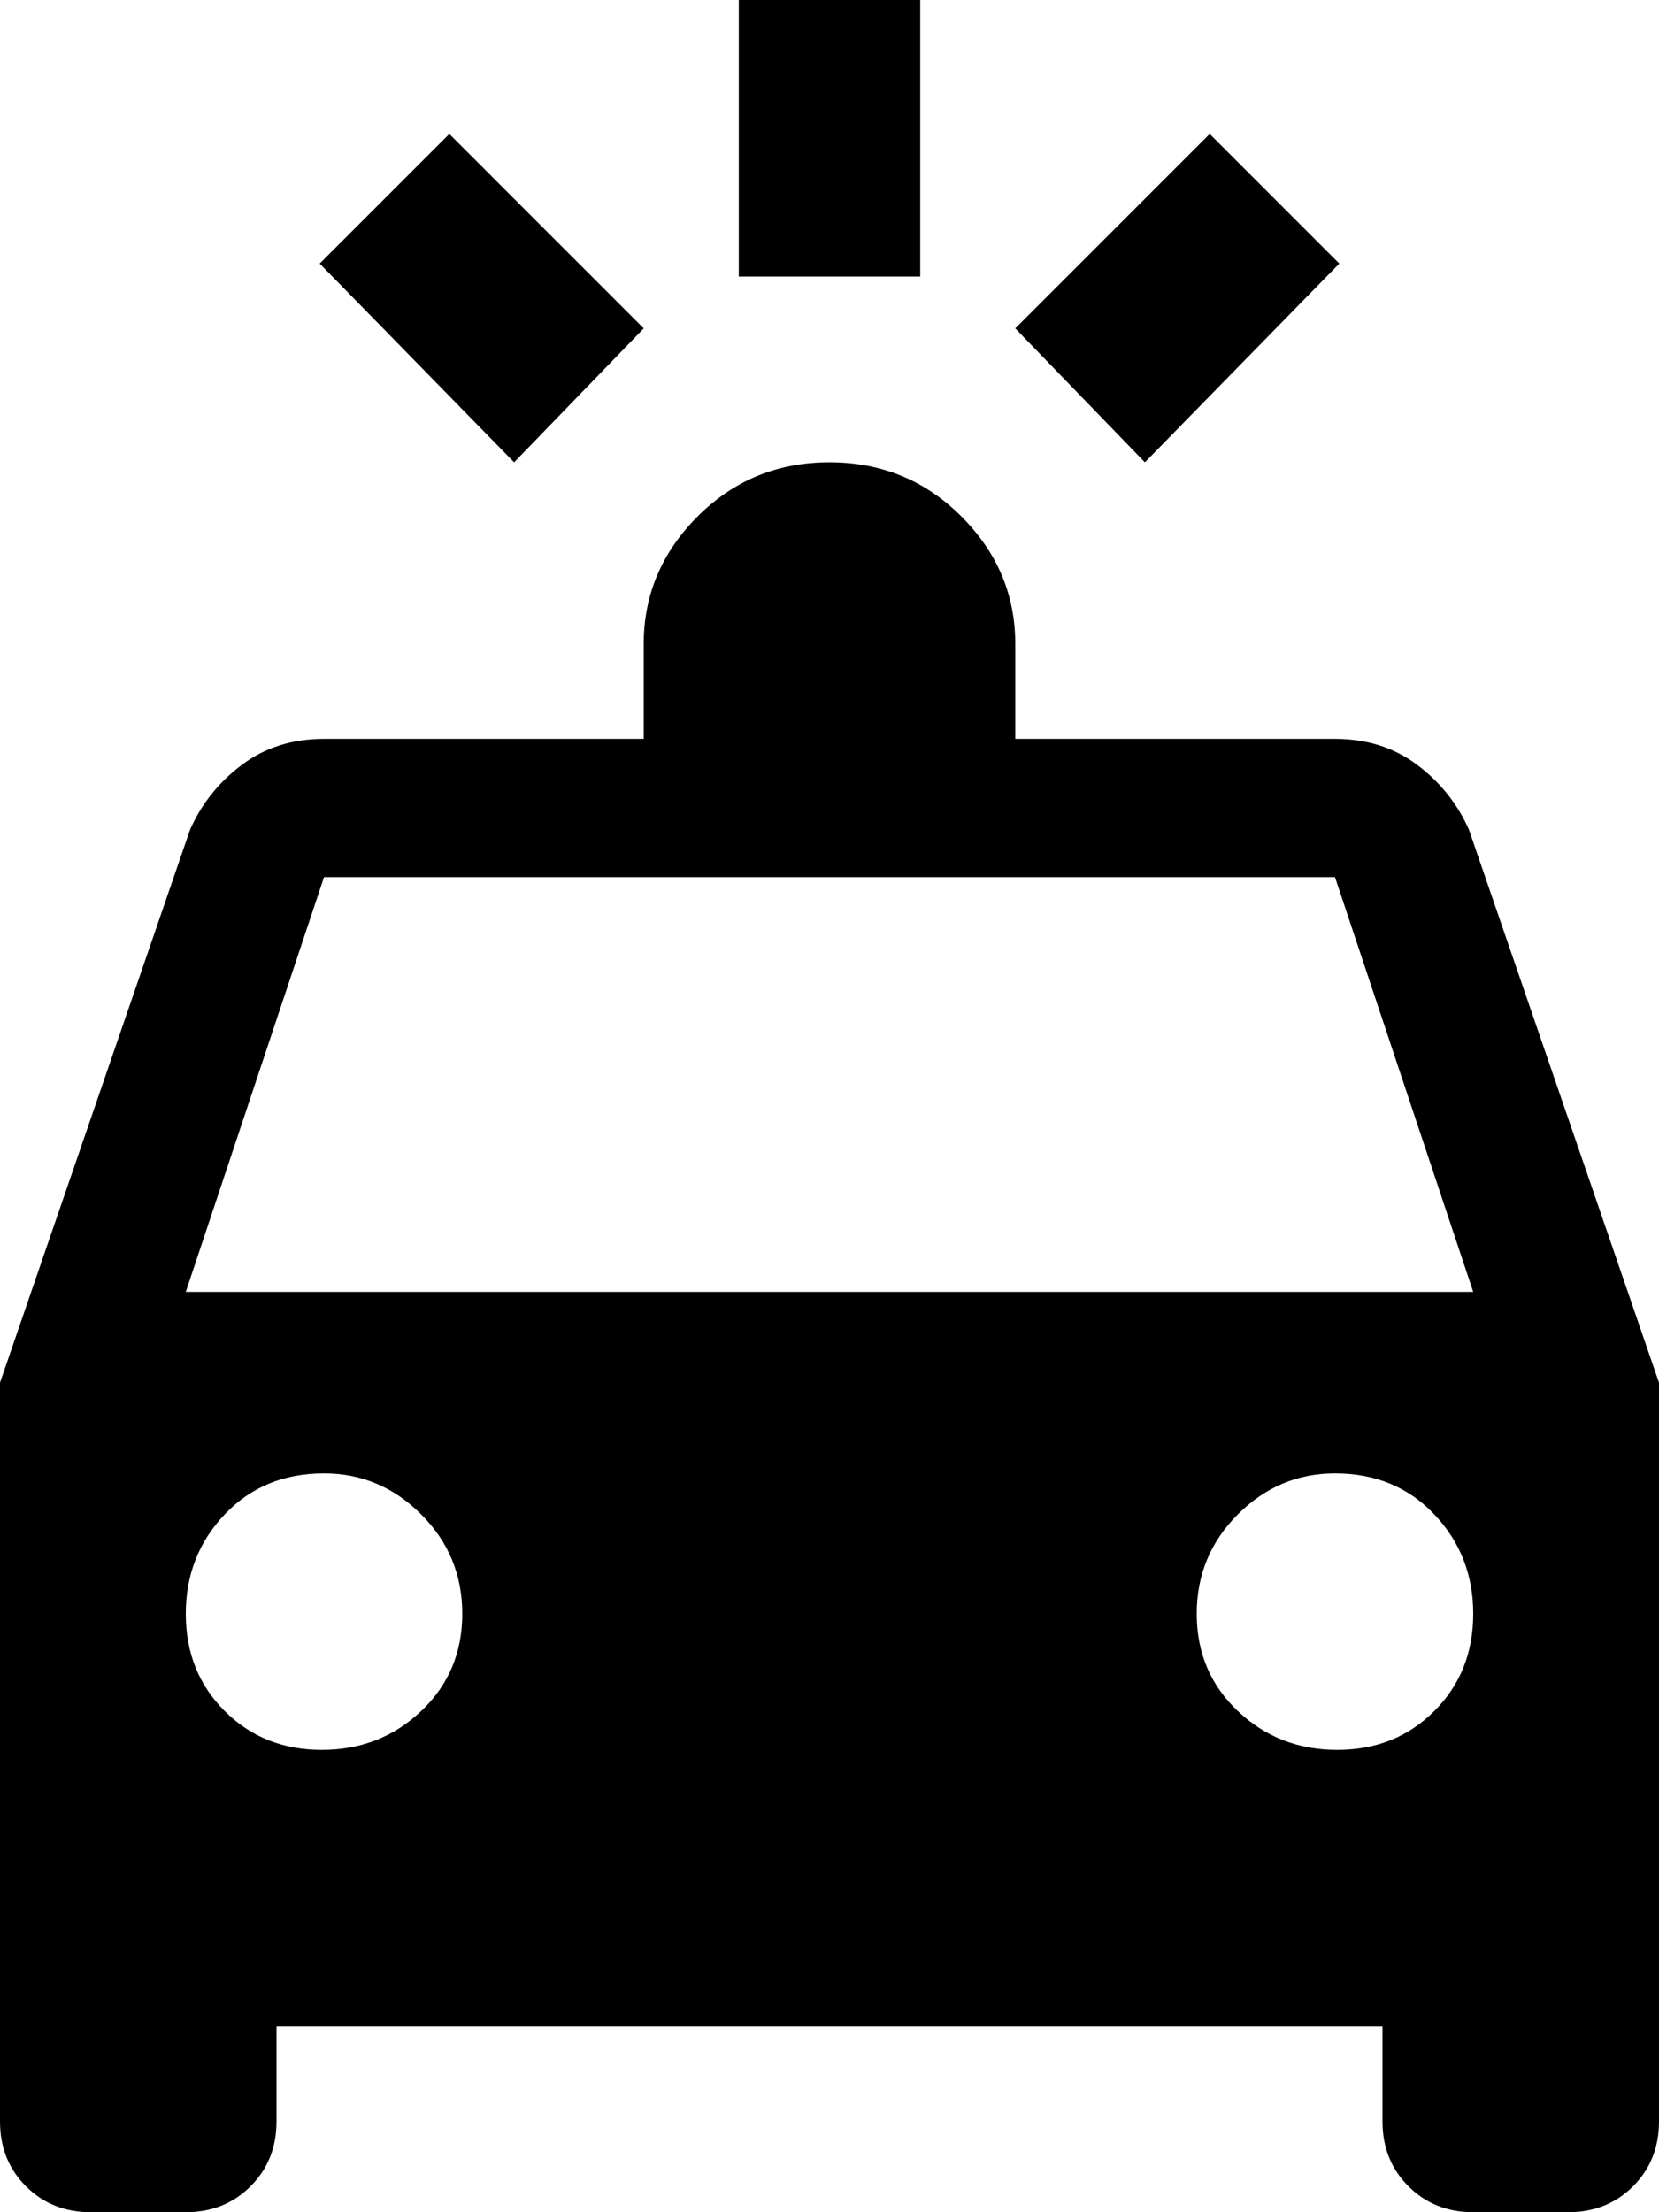 <svg xmlns="http://www.w3.org/2000/svg" viewBox="64 -64 384 512">
      <g transform="scale(1 -1) translate(0 -384)">
        <path d="M235 448V384H277V448ZM168 417 138 387 183 341 213 372ZM344 417 299 372 329 341 374 387ZM256 341Q238 341 225.5 328.5Q213 316 213 299V277H139Q128 277 120.0 271.0Q112 265 108 256L64 128V-43Q64 -52 70.0 -58.0Q76 -64 85 -64H107Q116 -64 122.0 -58.0Q128 -52 128 -43V-21H384V-43Q384 -52 390.0 -58.0Q396 -64 405 -64H427Q436 -64 442.0 -58.0Q448 -52 448 -43V128L404 256Q400 265 392.0 271.0Q384 277 373 277H299V299Q299 316 286.5 328.5Q274 341 256 341ZM139 245H373L405 149H107ZM139 107Q152 107 161.5 97.5Q171 88 171.0 74.5Q171 61 161.5 52.0Q152 43 138.5 43.0Q125 43 116.0 52.0Q107 61 107.0 74.5Q107 88 116.0 97.5Q125 107 139 107ZM373 107Q387 107 396.0 97.5Q405 88 405.0 74.5Q405 61 396.0 52.0Q387 43 373.5 43.0Q360 43 350.5 52.0Q341 61 341.0 74.5Q341 88 350.5 97.5Q360 107 373 107Z" />
      </g>
    </svg>
